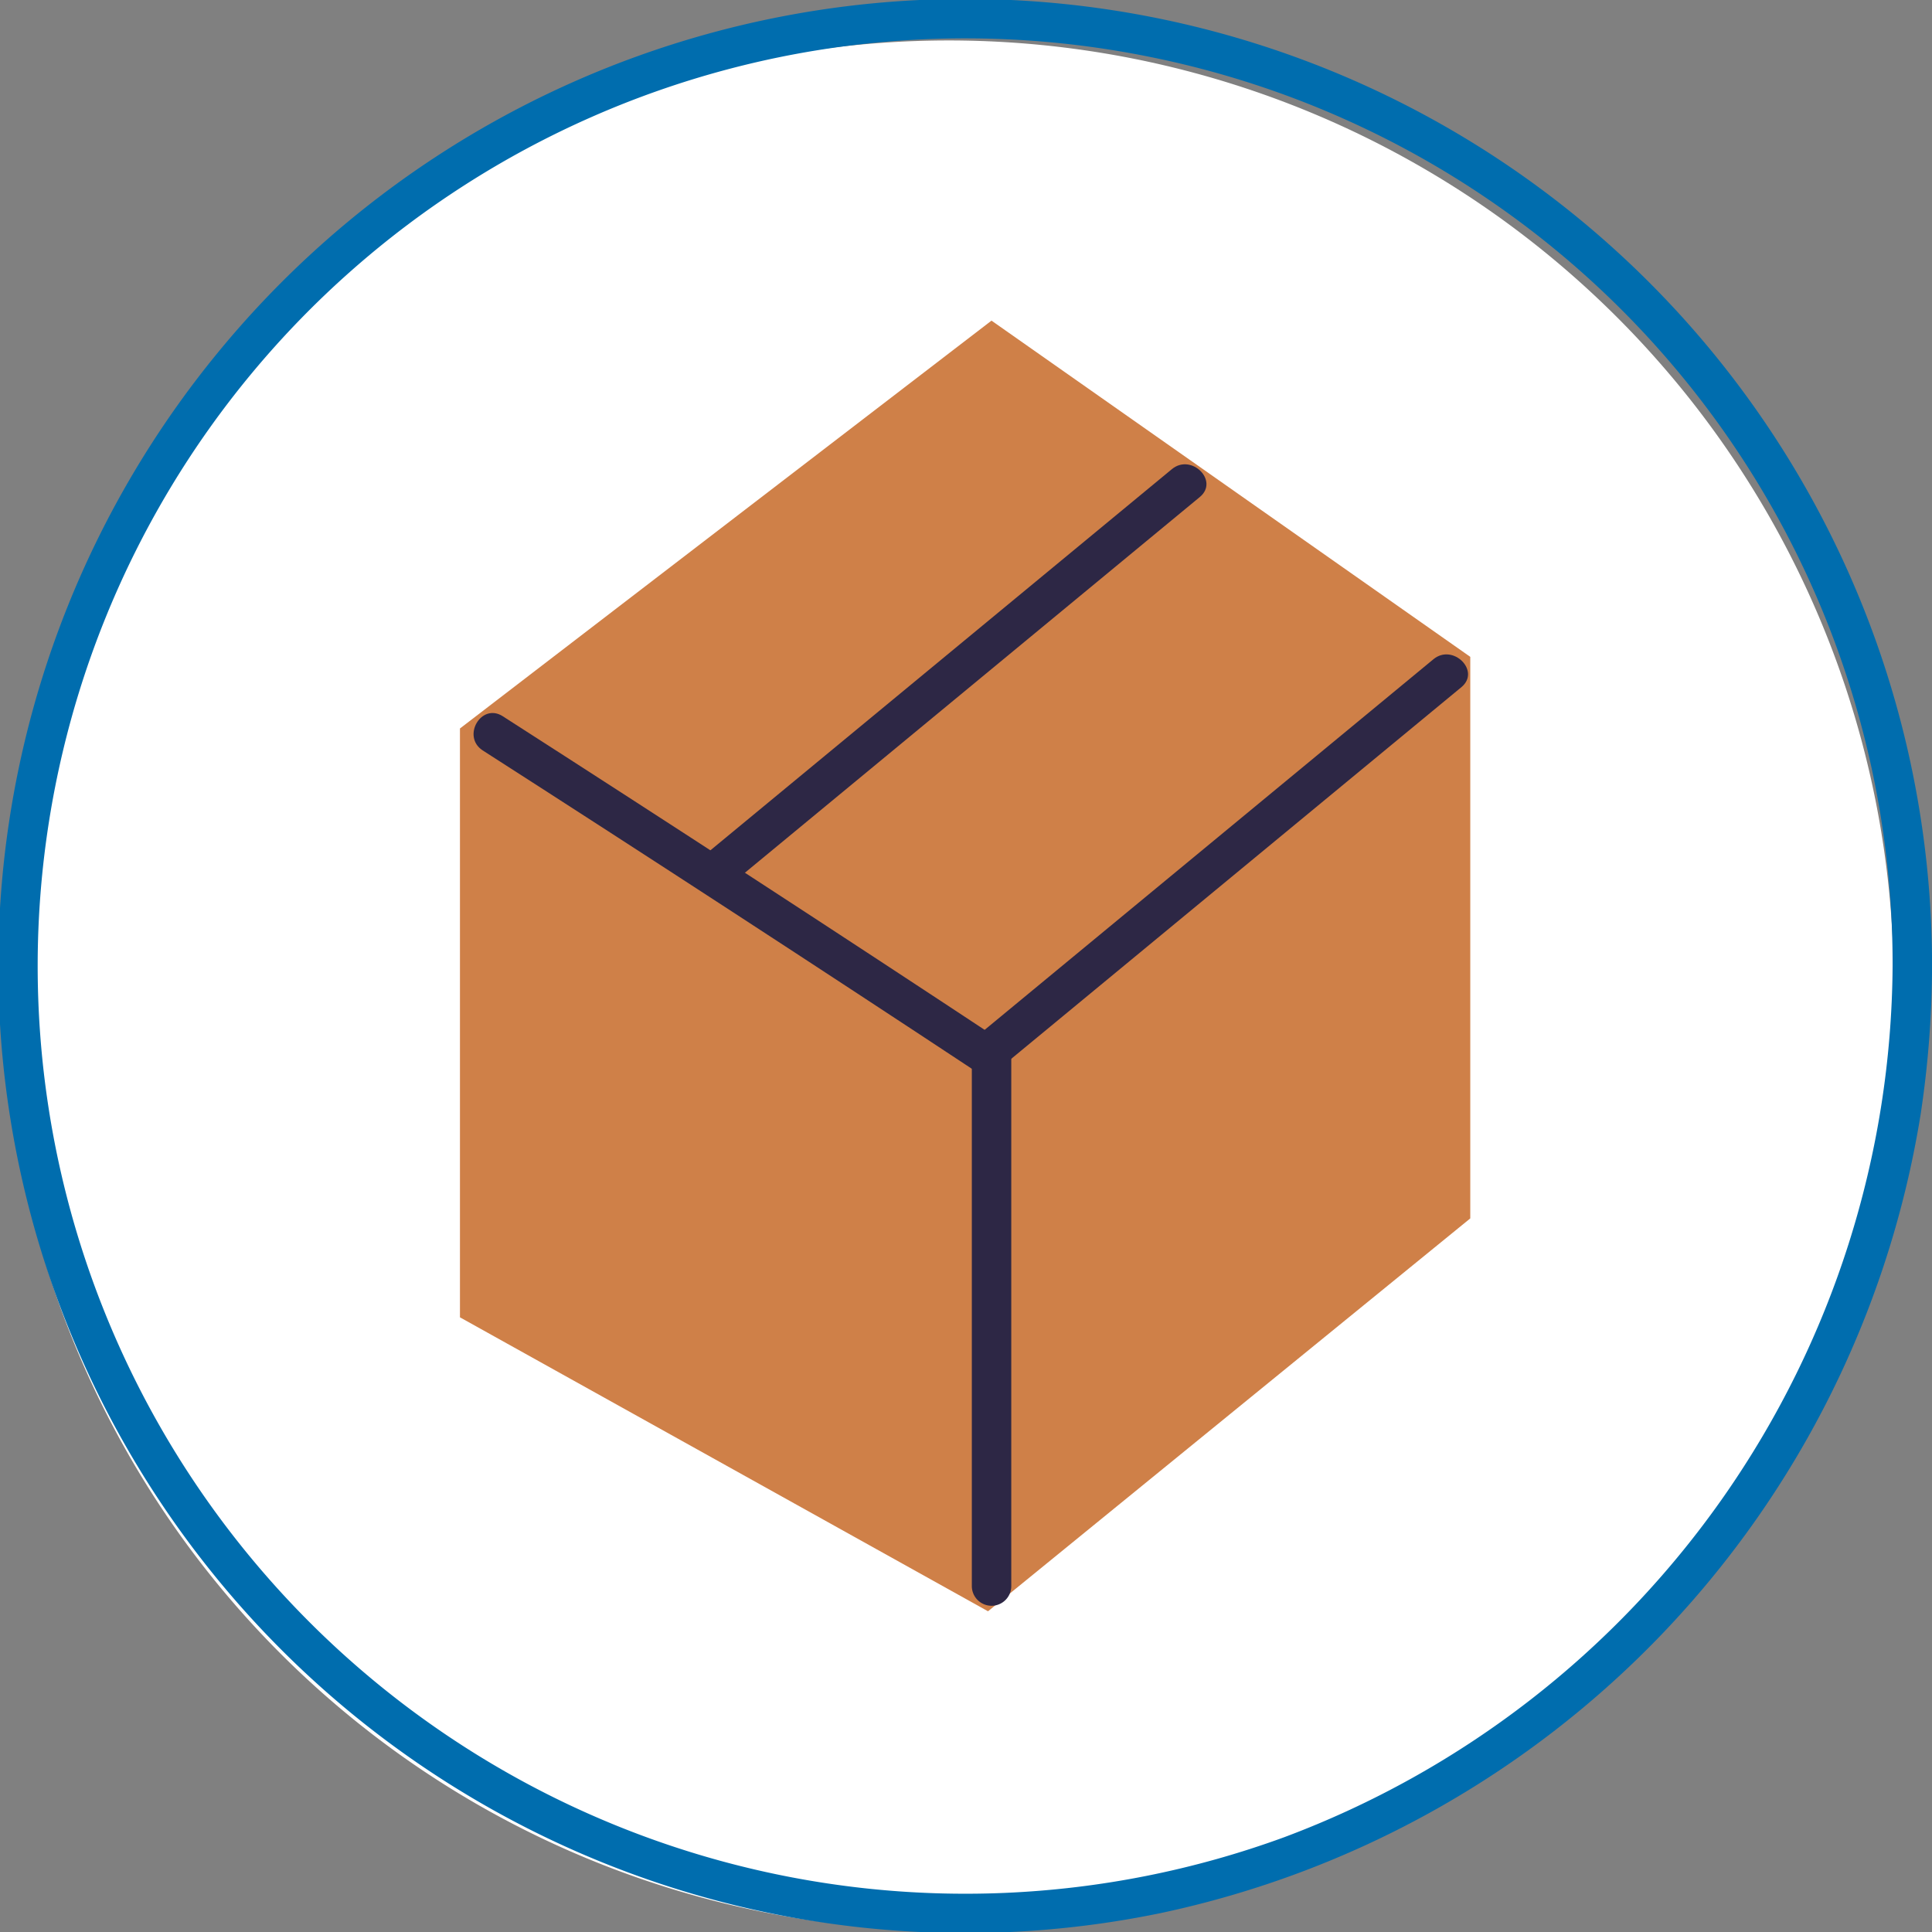 <svg xmlns="http://www.w3.org/2000/svg" width="38.299" height="38.306" viewBox="0 0 38.299 38.306"><rect x="0" y="0" width="38.299" height="38.306" fill="#808080" stroke="none"/><g transform="translate(-518 -220.083)"><path d="M37.542,76.393A18.733,18.733,0,1,1,18.809,57.661,18.733,18.733,0,0,1,37.542,76.393" transform="translate(518 163.224)" fill="#fff"/><path d="M37.518,76.009a18.563,18.563,0,0,1-12.06,17.27A18.39,18.39,0,1,1,22.8,57.988,18.346,18.346,0,0,1,37.518,76.009a.391.391,0,0,0,.782,0A19.164,19.164,0,0,0,4.332,63.832,19.168,19.168,0,0,0,23,94.785,19.322,19.322,0,0,0,38.072,78.96a19.971,19.971,0,0,0,.228-2.951.391.391,0,0,0-.782,0" transform="translate(518 163.224)" fill="#006dae"/><path d="M9.118,71.3V82.973L19.586,88.8l9.56-7.788V69.88l-9.491-6.665Z" transform="translate(518 163.224)" fill="#cf8048"/><path d="M9.566,71.733q4.968,3.188,9.892,6.44c.422.279.814-.4.4-.675q-4.925-3.253-9.892-6.441c-.425-.272-.818.4-.4.676" transform="translate(518 163.224)" fill="#2d2745"/><path d="M19.932,77.943l9.038-7.462c.388-.321-.168-.872-.554-.554L19.379,77.39c-.389.321.167.871.553.553" transform="translate(518 163.224)" fill="#2d2745"/><path d="M14.384,74.476l9.4-7.764c.389-.321-.167-.872-.553-.553l-9.4,7.764c-.389.321.167.871.553.553" transform="translate(518 163.224)" fill="#2d2745"/><path d="M20.047,88.3V77.855a.391.391,0,0,0-.782,0V88.3a.391.391,0,0,0,.782,0" transform="translate(518 163.224)" fill="#2d2745"/></g></svg>
